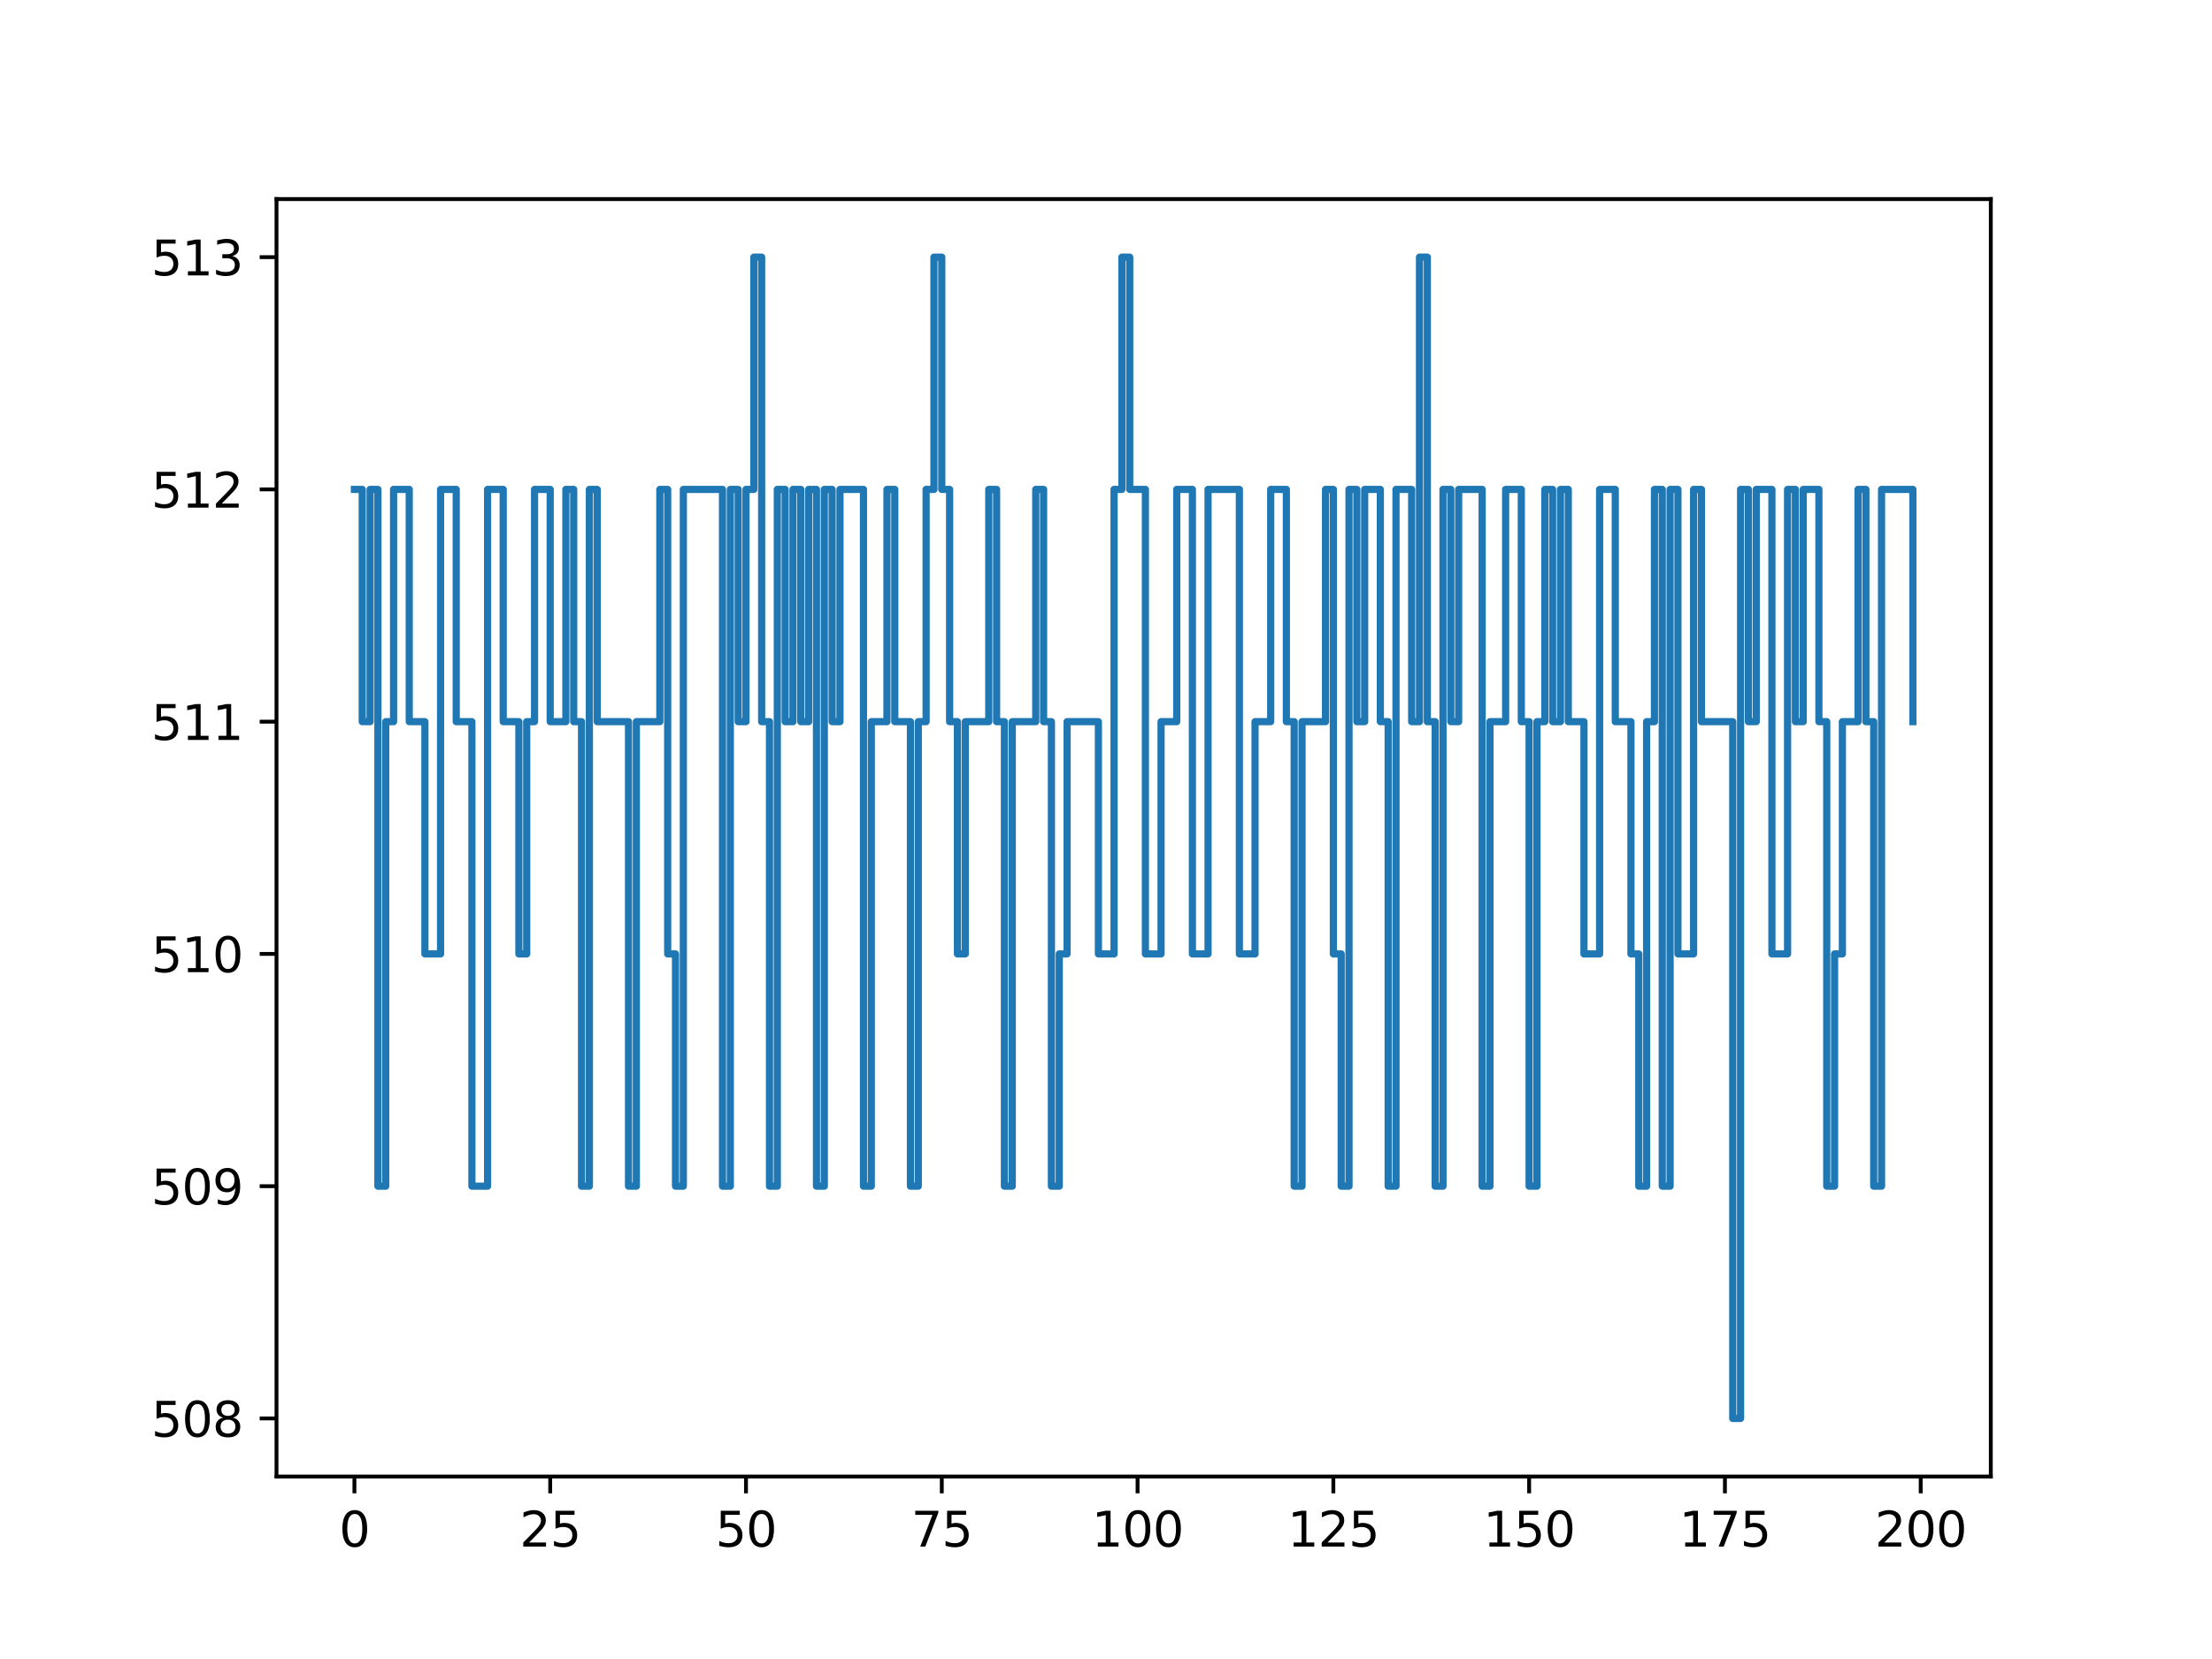 <?xml version="1.0" encoding="utf-8" standalone="no"?>
<!DOCTYPE svg PUBLIC "-//W3C//DTD SVG 1.1//EN"
  "http://www.w3.org/Graphics/SVG/1.1/DTD/svg11.dtd">
<svg xmlns:xlink="http://www.w3.org/1999/xlink" width="460.8pt" height="345.6pt" viewBox="0 0 460.8 345.6" xmlns="http://www.w3.org/2000/svg" version="1.1">
 <defs>
  <style type="text/css">*{stroke-linejoin: round; stroke-linecap: butt}</style>
 </defs>
 <g id="figure_1">
  <g id="patch_1">
   <path d="M 0 345.6 
L 460.8 345.6 
L 460.8 0 
L 0 0 
z
" style="fill: #ffffff"/>
  </g>
  <g id="axes_1">
   <g id="patch_2">
    <path d="M 57.6 307.584 
L 414.72 307.584 
L 414.72 41.472 
L 57.6 41.472 
z
" style="fill: #ffffff"/>
   </g>
   <g id="matplotlib.axis_1">
    <g id="xtick_1">
     <g id="line2d_1">
      <defs>
       <path id="m666e5df6e9" d="M 0 0 
L 0 3.5 
" style="stroke: #000000; stroke-width: 0.8"/>
      </defs>
      <g>
       <use xlink:href="#m666e5df6e9" x="73.833" y="307.584" style="stroke: #000000; stroke-width: 0.8"/>
      </g>
     </g>
     <g id="text_1">
      <!-- 0 -->
      <g transform="translate(70.651 322.182)scale(0.1 -0.1)">
       <defs>
        <path id="DejaVuSans-30" d="M 2034 4250 
Q 1547 4250 1301 3770 
Q 1056 3291 1056 2328 
Q 1056 1369 1301 889 
Q 1547 409 2034 409 
Q 2525 409 2770 889 
Q 3016 1369 3016 2328 
Q 3016 3291 2770 3770 
Q 2525 4250 2034 4250 
z
M 2034 4750 
Q 2819 4750 3233 4129 
Q 3647 3509 3647 2328 
Q 3647 1150 3233 529 
Q 2819 -91 2034 -91 
Q 1250 -91 836 529 
Q 422 1150 422 2328 
Q 422 3509 836 4129 
Q 1250 4750 2034 4750 
z
" transform="scale(0.016)"/>
       </defs>
       <use xlink:href="#DejaVuSans-30"/>
      </g>
     </g>
    </g>
    <g id="xtick_2">
     <g id="line2d_2">
      <g>
       <use xlink:href="#m666e5df6e9" x="114.618" y="307.584" style="stroke: #000000; stroke-width: 0.8"/>
      </g>
     </g>
     <g id="text_2">
      <!-- 25 -->
      <g transform="translate(108.256 322.182)scale(0.1 -0.1)">
       <defs>
        <path id="DejaVuSans-32" d="M 1228 531 
L 3431 531 
L 3431 0 
L 469 0 
L 469 531 
Q 828 903 1448 1529 
Q 2069 2156 2228 2338 
Q 2531 2678 2651 2914 
Q 2772 3150 2772 3378 
Q 2772 3750 2511 3984 
Q 2250 4219 1831 4219 
Q 1534 4219 1204 4116 
Q 875 4013 500 3803 
L 500 4441 
Q 881 4594 1212 4672 
Q 1544 4750 1819 4750 
Q 2544 4750 2975 4387 
Q 3406 4025 3406 3419 
Q 3406 3131 3298 2873 
Q 3191 2616 2906 2266 
Q 2828 2175 2409 1742 
Q 1991 1309 1228 531 
z
" transform="scale(0.016)"/>
        <path id="DejaVuSans-35" d="M 691 4666 
L 3169 4666 
L 3169 4134 
L 1269 4134 
L 1269 2991 
Q 1406 3038 1543 3061 
Q 1681 3084 1819 3084 
Q 2600 3084 3056 2656 
Q 3513 2228 3513 1497 
Q 3513 744 3044 326 
Q 2575 -91 1722 -91 
Q 1428 -91 1123 -41 
Q 819 9 494 109 
L 494 744 
Q 775 591 1075 516 
Q 1375 441 1709 441 
Q 2250 441 2565 725 
Q 2881 1009 2881 1497 
Q 2881 1984 2565 2268 
Q 2250 2553 1709 2553 
Q 1456 2553 1204 2497 
Q 953 2441 691 2322 
L 691 4666 
z
" transform="scale(0.016)"/>
       </defs>
       <use xlink:href="#DejaVuSans-32"/>
       <use xlink:href="#DejaVuSans-35" x="63.623"/>
      </g>
     </g>
    </g>
    <g id="xtick_3">
     <g id="line2d_3">
      <g>
       <use xlink:href="#m666e5df6e9" x="155.404" y="307.584" style="stroke: #000000; stroke-width: 0.8"/>
      </g>
     </g>
     <g id="text_3">
      <!-- 50 -->
      <g transform="translate(149.042 322.182)scale(0.1 -0.1)">
       <use xlink:href="#DejaVuSans-35"/>
       <use xlink:href="#DejaVuSans-30" x="63.623"/>
      </g>
     </g>
    </g>
    <g id="xtick_4">
     <g id="line2d_4">
      <g>
       <use xlink:href="#m666e5df6e9" x="196.19" y="307.584" style="stroke: #000000; stroke-width: 0.8"/>
      </g>
     </g>
     <g id="text_4">
      <!-- 75 -->
      <g transform="translate(189.827 322.182)scale(0.1 -0.1)">
       <defs>
        <path id="DejaVuSans-37" d="M 525 4666 
L 3525 4666 
L 3525 4397 
L 1831 0 
L 1172 0 
L 2766 4134 
L 525 4134 
L 525 4666 
z
" transform="scale(0.016)"/>
       </defs>
       <use xlink:href="#DejaVuSans-37"/>
       <use xlink:href="#DejaVuSans-35" x="63.623"/>
      </g>
     </g>
    </g>
    <g id="xtick_5">
     <g id="line2d_5">
      <g>
       <use xlink:href="#m666e5df6e9" x="236.976" y="307.584" style="stroke: #000000; stroke-width: 0.8"/>
      </g>
     </g>
     <g id="text_5">
      <!-- 100 -->
      <g transform="translate(227.432 322.182)scale(0.1 -0.1)">
       <defs>
        <path id="DejaVuSans-31" d="M 794 531 
L 1825 531 
L 1825 4091 
L 703 3866 
L 703 4441 
L 1819 4666 
L 2450 4666 
L 2450 531 
L 3481 531 
L 3481 0 
L 794 0 
L 794 531 
z
" transform="scale(0.016)"/>
       </defs>
       <use xlink:href="#DejaVuSans-31"/>
       <use xlink:href="#DejaVuSans-30" x="63.623"/>
       <use xlink:href="#DejaVuSans-30" x="127.246"/>
      </g>
     </g>
    </g>
    <g id="xtick_6">
     <g id="line2d_6">
      <g>
       <use xlink:href="#m666e5df6e9" x="277.761" y="307.584" style="stroke: #000000; stroke-width: 0.8"/>
      </g>
     </g>
     <g id="text_6">
      <!-- 125 -->
      <g transform="translate(268.218 322.182)scale(0.1 -0.1)">
       <use xlink:href="#DejaVuSans-31"/>
       <use xlink:href="#DejaVuSans-32" x="63.623"/>
       <use xlink:href="#DejaVuSans-35" x="127.246"/>
      </g>
     </g>
    </g>
    <g id="xtick_7">
     <g id="line2d_7">
      <g>
       <use xlink:href="#m666e5df6e9" x="318.547" y="307.584" style="stroke: #000000; stroke-width: 0.8"/>
      </g>
     </g>
     <g id="text_7">
      <!-- 150 -->
      <g transform="translate(309.003 322.182)scale(0.1 -0.1)">
       <use xlink:href="#DejaVuSans-31"/>
       <use xlink:href="#DejaVuSans-35" x="63.623"/>
       <use xlink:href="#DejaVuSans-30" x="127.246"/>
      </g>
     </g>
    </g>
    <g id="xtick_8">
     <g id="line2d_8">
      <g>
       <use xlink:href="#m666e5df6e9" x="359.333" y="307.584" style="stroke: #000000; stroke-width: 0.8"/>
      </g>
     </g>
     <g id="text_8">
      <!-- 175 -->
      <g transform="translate(349.789 322.182)scale(0.1 -0.1)">
       <use xlink:href="#DejaVuSans-31"/>
       <use xlink:href="#DejaVuSans-37" x="63.623"/>
       <use xlink:href="#DejaVuSans-35" x="127.246"/>
      </g>
     </g>
    </g>
    <g id="xtick_9">
     <g id="line2d_9">
      <g>
       <use xlink:href="#m666e5df6e9" x="400.119" y="307.584" style="stroke: #000000; stroke-width: 0.8"/>
      </g>
     </g>
     <g id="text_9">
      <!-- 200 -->
      <g transform="translate(390.575 322.182)scale(0.1 -0.1)">
       <use xlink:href="#DejaVuSans-32"/>
       <use xlink:href="#DejaVuSans-30" x="63.623"/>
       <use xlink:href="#DejaVuSans-30" x="127.246"/>
      </g>
     </g>
    </g>
   </g>
   <g id="matplotlib.axis_2">
    <g id="ytick_1">
     <g id="line2d_10">
      <defs>
       <path id="mea4ee1844f" d="M 0 0 
L -3.5 0 
" style="stroke: #000000; stroke-width: 0.8"/>
      </defs>
      <g>
       <use xlink:href="#mea4ee1844f" x="57.6" y="295.488" style="stroke: #000000; stroke-width: 0.8"/>
      </g>
     </g>
     <g id="text_10">
      <!-- 508 -->
      <g transform="translate(31.512 299.287)scale(0.1 -0.1)">
       <defs>
        <path id="DejaVuSans-38" d="M 2034 2216 
Q 1584 2216 1326 1975 
Q 1069 1734 1069 1313 
Q 1069 891 1326 650 
Q 1584 409 2034 409 
Q 2484 409 2743 651 
Q 3003 894 3003 1313 
Q 3003 1734 2745 1975 
Q 2488 2216 2034 2216 
z
M 1403 2484 
Q 997 2584 770 2862 
Q 544 3141 544 3541 
Q 544 4100 942 4425 
Q 1341 4750 2034 4750 
Q 2731 4750 3128 4425 
Q 3525 4100 3525 3541 
Q 3525 3141 3298 2862 
Q 3072 2584 2669 2484 
Q 3125 2378 3379 2068 
Q 3634 1759 3634 1313 
Q 3634 634 3220 271 
Q 2806 -91 2034 -91 
Q 1263 -91 848 271 
Q 434 634 434 1313 
Q 434 1759 690 2068 
Q 947 2378 1403 2484 
z
M 1172 3481 
Q 1172 3119 1398 2916 
Q 1625 2713 2034 2713 
Q 2441 2713 2670 2916 
Q 2900 3119 2900 3481 
Q 2900 3844 2670 4047 
Q 2441 4250 2034 4250 
Q 1625 4250 1398 4047 
Q 1172 3844 1172 3481 
z
" transform="scale(0.016)"/>
       </defs>
       <use xlink:href="#DejaVuSans-35"/>
       <use xlink:href="#DejaVuSans-30" x="63.623"/>
       <use xlink:href="#DejaVuSans-38" x="127.246"/>
      </g>
     </g>
    </g>
    <g id="ytick_2">
     <g id="line2d_11">
      <g>
       <use xlink:href="#mea4ee1844f" x="57.6" y="247.104" style="stroke: #000000; stroke-width: 0.8"/>
      </g>
     </g>
     <g id="text_11">
      <!-- 509 -->
      <g transform="translate(31.512 250.903)scale(0.1 -0.1)">
       <defs>
        <path id="DejaVuSans-39" d="M 703 97 
L 703 672 
Q 941 559 1184 500 
Q 1428 441 1663 441 
Q 2288 441 2617 861 
Q 2947 1281 2994 2138 
Q 2813 1869 2534 1725 
Q 2256 1581 1919 1581 
Q 1219 1581 811 2004 
Q 403 2428 403 3163 
Q 403 3881 828 4315 
Q 1253 4750 1959 4750 
Q 2769 4750 3195 4129 
Q 3622 3509 3622 2328 
Q 3622 1225 3098 567 
Q 2575 -91 1691 -91 
Q 1453 -91 1209 -44 
Q 966 3 703 97 
z
M 1959 2075 
Q 2384 2075 2632 2365 
Q 2881 2656 2881 3163 
Q 2881 3666 2632 3958 
Q 2384 4250 1959 4250 
Q 1534 4250 1286 3958 
Q 1038 3666 1038 3163 
Q 1038 2656 1286 2365 
Q 1534 2075 1959 2075 
z
" transform="scale(0.016)"/>
       </defs>
       <use xlink:href="#DejaVuSans-35"/>
       <use xlink:href="#DejaVuSans-30" x="63.623"/>
       <use xlink:href="#DejaVuSans-39" x="127.246"/>
      </g>
     </g>
    </g>
    <g id="ytick_3">
     <g id="line2d_12">
      <g>
       <use xlink:href="#mea4ee1844f" x="57.6" y="198.72" style="stroke: #000000; stroke-width: 0.8"/>
      </g>
     </g>
     <g id="text_12">
      <!-- 510 -->
      <g transform="translate(31.512 202.519)scale(0.1 -0.1)">
       <use xlink:href="#DejaVuSans-35"/>
       <use xlink:href="#DejaVuSans-31" x="63.623"/>
       <use xlink:href="#DejaVuSans-30" x="127.246"/>
      </g>
     </g>
    </g>
    <g id="ytick_4">
     <g id="line2d_13">
      <g>
       <use xlink:href="#mea4ee1844f" x="57.6" y="150.336" style="stroke: #000000; stroke-width: 0.8"/>
      </g>
     </g>
     <g id="text_13">
      <!-- 511 -->
      <g transform="translate(31.512 154.135)scale(0.1 -0.1)">
       <use xlink:href="#DejaVuSans-35"/>
       <use xlink:href="#DejaVuSans-31" x="63.623"/>
       <use xlink:href="#DejaVuSans-31" x="127.246"/>
      </g>
     </g>
    </g>
    <g id="ytick_5">
     <g id="line2d_14">
      <g>
       <use xlink:href="#mea4ee1844f" x="57.6" y="101.952" style="stroke: #000000; stroke-width: 0.8"/>
      </g>
     </g>
     <g id="text_14">
      <!-- 512 -->
      <g transform="translate(31.512 105.751)scale(0.1 -0.1)">
       <use xlink:href="#DejaVuSans-35"/>
       <use xlink:href="#DejaVuSans-31" x="63.623"/>
       <use xlink:href="#DejaVuSans-32" x="127.246"/>
      </g>
     </g>
    </g>
    <g id="ytick_6">
     <g id="line2d_15">
      <g>
       <use xlink:href="#mea4ee1844f" x="57.6" y="53.568" style="stroke: #000000; stroke-width: 0.8"/>
      </g>
     </g>
     <g id="text_15">
      <!-- 513 -->
      <g transform="translate(31.512 57.367)scale(0.1 -0.1)">
       <defs>
        <path id="DejaVuSans-33" d="M 2597 2516 
Q 3050 2419 3304 2112 
Q 3559 1806 3559 1356 
Q 3559 666 3084 287 
Q 2609 -91 1734 -91 
Q 1441 -91 1130 -33 
Q 819 25 488 141 
L 488 750 
Q 750 597 1062 519 
Q 1375 441 1716 441 
Q 2309 441 2620 675 
Q 2931 909 2931 1356 
Q 2931 1769 2642 2001 
Q 2353 2234 1838 2234 
L 1294 2234 
L 1294 2753 
L 1863 2753 
Q 2328 2753 2575 2939 
Q 2822 3125 2822 3475 
Q 2822 3834 2567 4026 
Q 2313 4219 1838 4219 
Q 1578 4219 1281 4162 
Q 984 4106 628 3988 
L 628 4550 
Q 988 4650 1302 4700 
Q 1616 4750 1894 4750 
Q 2613 4750 3031 4423 
Q 3450 4097 3450 3541 
Q 3450 3153 3228 2886 
Q 3006 2619 2597 2516 
z
" transform="scale(0.016)"/>
       </defs>
       <use xlink:href="#DejaVuSans-35"/>
       <use xlink:href="#DejaVuSans-31" x="63.623"/>
       <use xlink:href="#DejaVuSans-33" x="127.246"/>
      </g>
     </g>
    </g>
   </g>
   <g id="line2d_16">
    <path d="M 73.833 101.952 
L 75.464 101.952 
L 75.464 150.336 
L 77.096 150.336 
L 77.096 101.952 
L 78.727 101.952 
L 78.727 247.104 
L 80.358 247.104 
L 80.358 150.336 
L 81.99 150.336 
L 81.99 101.952 
L 85.253 101.952 
L 85.253 150.336 
L 88.516 150.336 
L 88.516 198.72 
L 91.778 198.72 
L 91.778 101.952 
L 95.041 101.952 
L 95.041 150.336 
L 98.304 150.336 
L 98.304 247.104 
L 101.567 247.104 
L 101.567 101.952 
L 104.83 101.952 
L 104.83 150.336 
L 108.093 150.336 
L 108.093 198.72 
L 109.724 198.72 
L 109.724 150.336 
L 111.356 150.336 
L 111.356 101.952 
L 114.618 101.952 
L 114.618 150.336 
L 117.881 150.336 
L 117.881 101.952 
L 119.513 101.952 
L 119.513 150.336 
L 121.144 150.336 
L 121.144 247.104 
L 122.776 247.104 
L 122.776 101.952 
L 124.407 101.952 
L 124.407 150.336 
L 130.933 150.336 
L 130.933 247.104 
L 132.564 247.104 
L 132.564 150.336 
L 137.458 150.336 
L 137.458 101.952 
L 139.09 101.952 
L 139.09 198.72 
L 140.721 198.72 
L 140.721 247.104 
L 142.353 247.104 
L 142.353 101.952 
L 150.51 101.952 
L 150.51 247.104 
L 152.141 247.104 
L 152.141 101.952 
L 153.773 101.952 
L 153.773 150.336 
L 155.404 150.336 
L 155.404 101.952 
L 157.036 101.952 
L 157.036 53.568 
L 158.667 53.568 
L 158.667 150.336 
L 160.299 150.336 
L 160.299 247.104 
L 161.93 247.104 
L 161.93 101.952 
L 163.561 101.952 
L 163.561 150.336 
L 165.193 150.336 
L 165.193 101.952 
L 166.824 101.952 
L 166.824 150.336 
L 168.456 150.336 
L 168.456 101.952 
L 170.087 101.952 
L 170.087 247.104 
L 171.719 247.104 
L 171.719 101.952 
L 173.35 101.952 
L 173.35 150.336 
L 174.981 150.336 
L 174.981 101.952 
L 179.876 101.952 
L 179.876 247.104 
L 181.507 247.104 
L 181.507 150.336 
L 184.77 150.336 
L 184.77 101.952 
L 186.401 101.952 
L 186.401 150.336 
L 189.664 150.336 
L 189.664 247.104 
L 191.296 247.104 
L 191.296 150.336 
L 192.927 150.336 
L 192.927 101.952 
L 194.559 101.952 
L 194.559 53.568 
L 196.19 53.568 
L 196.19 101.952 
L 197.821 101.952 
L 197.821 150.336 
L 199.453 150.336 
L 199.453 198.72 
L 201.084 198.72 
L 201.084 150.336 
L 205.979 150.336 
L 205.979 101.952 
L 207.61 101.952 
L 207.61 150.336 
L 209.241 150.336 
L 209.241 247.104 
L 210.873 247.104 
L 210.873 150.336 
L 215.767 150.336 
L 215.767 101.952 
L 217.399 101.952 
L 217.399 150.336 
L 219.03 150.336 
L 219.03 247.104 
L 220.661 247.104 
L 220.661 198.72 
L 222.293 198.72 
L 222.293 150.336 
L 228.819 150.336 
L 228.819 198.72 
L 232.081 198.72 
L 232.081 101.952 
L 233.713 101.952 
L 233.713 53.568 
L 235.344 53.568 
L 235.344 101.952 
L 238.607 101.952 
L 238.607 198.72 
L 241.87 198.72 
L 241.87 150.336 
L 245.133 150.336 
L 245.133 101.952 
L 248.396 101.952 
L 248.396 198.72 
L 251.659 198.72 
L 251.659 101.952 
L 258.184 101.952 
L 258.184 198.72 
L 261.447 198.72 
L 261.447 150.336 
L 264.71 150.336 
L 264.71 101.952 
L 267.973 101.952 
L 267.973 150.336 
L 269.604 150.336 
L 269.604 247.104 
L 271.236 247.104 
L 271.236 150.336 
L 276.13 150.336 
L 276.13 101.952 
L 277.761 101.952 
L 277.761 198.72 
L 279.393 198.72 
L 279.393 247.104 
L 281.024 247.104 
L 281.024 101.952 
L 282.656 101.952 
L 282.656 150.336 
L 284.287 150.336 
L 284.287 101.952 
L 287.55 101.952 
L 287.55 150.336 
L 289.181 150.336 
L 289.181 247.104 
L 290.813 247.104 
L 290.813 101.952 
L 294.076 101.952 
L 294.076 150.336 
L 295.707 150.336 
L 295.707 53.568 
L 297.339 53.568 
L 297.339 150.336 
L 298.97 150.336 
L 298.97 247.104 
L 300.601 247.104 
L 300.601 101.952 
L 302.233 101.952 
L 302.233 150.336 
L 303.864 150.336 
L 303.864 101.952 
L 308.759 101.952 
L 308.759 247.104 
L 310.39 247.104 
L 310.39 150.336 
L 313.653 150.336 
L 313.653 101.952 
L 316.916 101.952 
L 316.916 150.336 
L 318.547 150.336 
L 318.547 247.104 
L 320.179 247.104 
L 320.179 150.336 
L 321.81 150.336 
L 321.81 101.952 
L 323.441 101.952 
L 323.441 150.336 
L 325.073 150.336 
L 325.073 101.952 
L 326.704 101.952 
L 326.704 150.336 
L 329.967 150.336 
L 329.967 198.72 
L 333.23 198.72 
L 333.23 101.952 
L 336.493 101.952 
L 336.493 150.336 
L 339.756 150.336 
L 339.756 198.72 
L 341.387 198.72 
L 341.387 247.104 
L 343.019 247.104 
L 343.019 150.336 
L 344.65 150.336 
L 344.65 101.952 
L 346.282 101.952 
L 346.282 247.104 
L 347.913 247.104 
L 347.913 101.952 
L 349.544 101.952 
L 349.544 198.72 
L 352.807 198.72 
L 352.807 101.952 
L 354.439 101.952 
L 354.439 150.336 
L 360.964 150.336 
L 360.964 295.488 
L 362.596 295.488 
L 362.596 101.952 
L 364.227 101.952 
L 364.227 150.336 
L 365.859 150.336 
L 365.859 101.952 
L 369.122 101.952 
L 369.122 198.72 
L 372.384 198.72 
L 372.384 101.952 
L 374.016 101.952 
L 374.016 150.336 
L 375.647 150.336 
L 375.647 101.952 
L 378.91 101.952 
L 378.91 150.336 
L 380.542 150.336 
L 380.542 247.104 
L 382.173 247.104 
L 382.173 198.72 
L 383.804 198.72 
L 383.804 150.336 
L 387.067 150.336 
L 387.067 101.952 
L 388.699 101.952 
L 388.699 150.336 
L 390.33 150.336 
L 390.33 247.104 
L 391.962 247.104 
L 391.962 101.952 
L 398.487 101.952 
L 398.487 150.336 
L 398.487 150.336 
" clip-path="url(#p8eb9cbc5d5)" style="fill: none; stroke: #1f77b4; stroke-width: 1.5; stroke-linecap: square"/>
   </g>
   <g id="patch_3">
    <path d="M 57.6 307.584 
L 57.6 41.472 
" style="fill: none; stroke: #000000; stroke-width: 0.8; stroke-linejoin: miter; stroke-linecap: square"/>
   </g>
   <g id="patch_4">
    <path d="M 414.72 307.584 
L 414.72 41.472 
" style="fill: none; stroke: #000000; stroke-width: 0.8; stroke-linejoin: miter; stroke-linecap: square"/>
   </g>
   <g id="patch_5">
    <path d="M 57.6 307.584 
L 414.72 307.584 
" style="fill: none; stroke: #000000; stroke-width: 0.8; stroke-linejoin: miter; stroke-linecap: square"/>
   </g>
   <g id="patch_6">
    <path d="M 57.6 41.472 
L 414.72 41.472 
" style="fill: none; stroke: #000000; stroke-width: 0.8; stroke-linejoin: miter; stroke-linecap: square"/>
   </g>
  </g>
 </g>
 <defs>
  <clipPath id="p8eb9cbc5d5">
   <rect x="57.6" y="41.472" width="357.12" height="266.112"/>
  </clipPath>
 </defs>
</svg>
